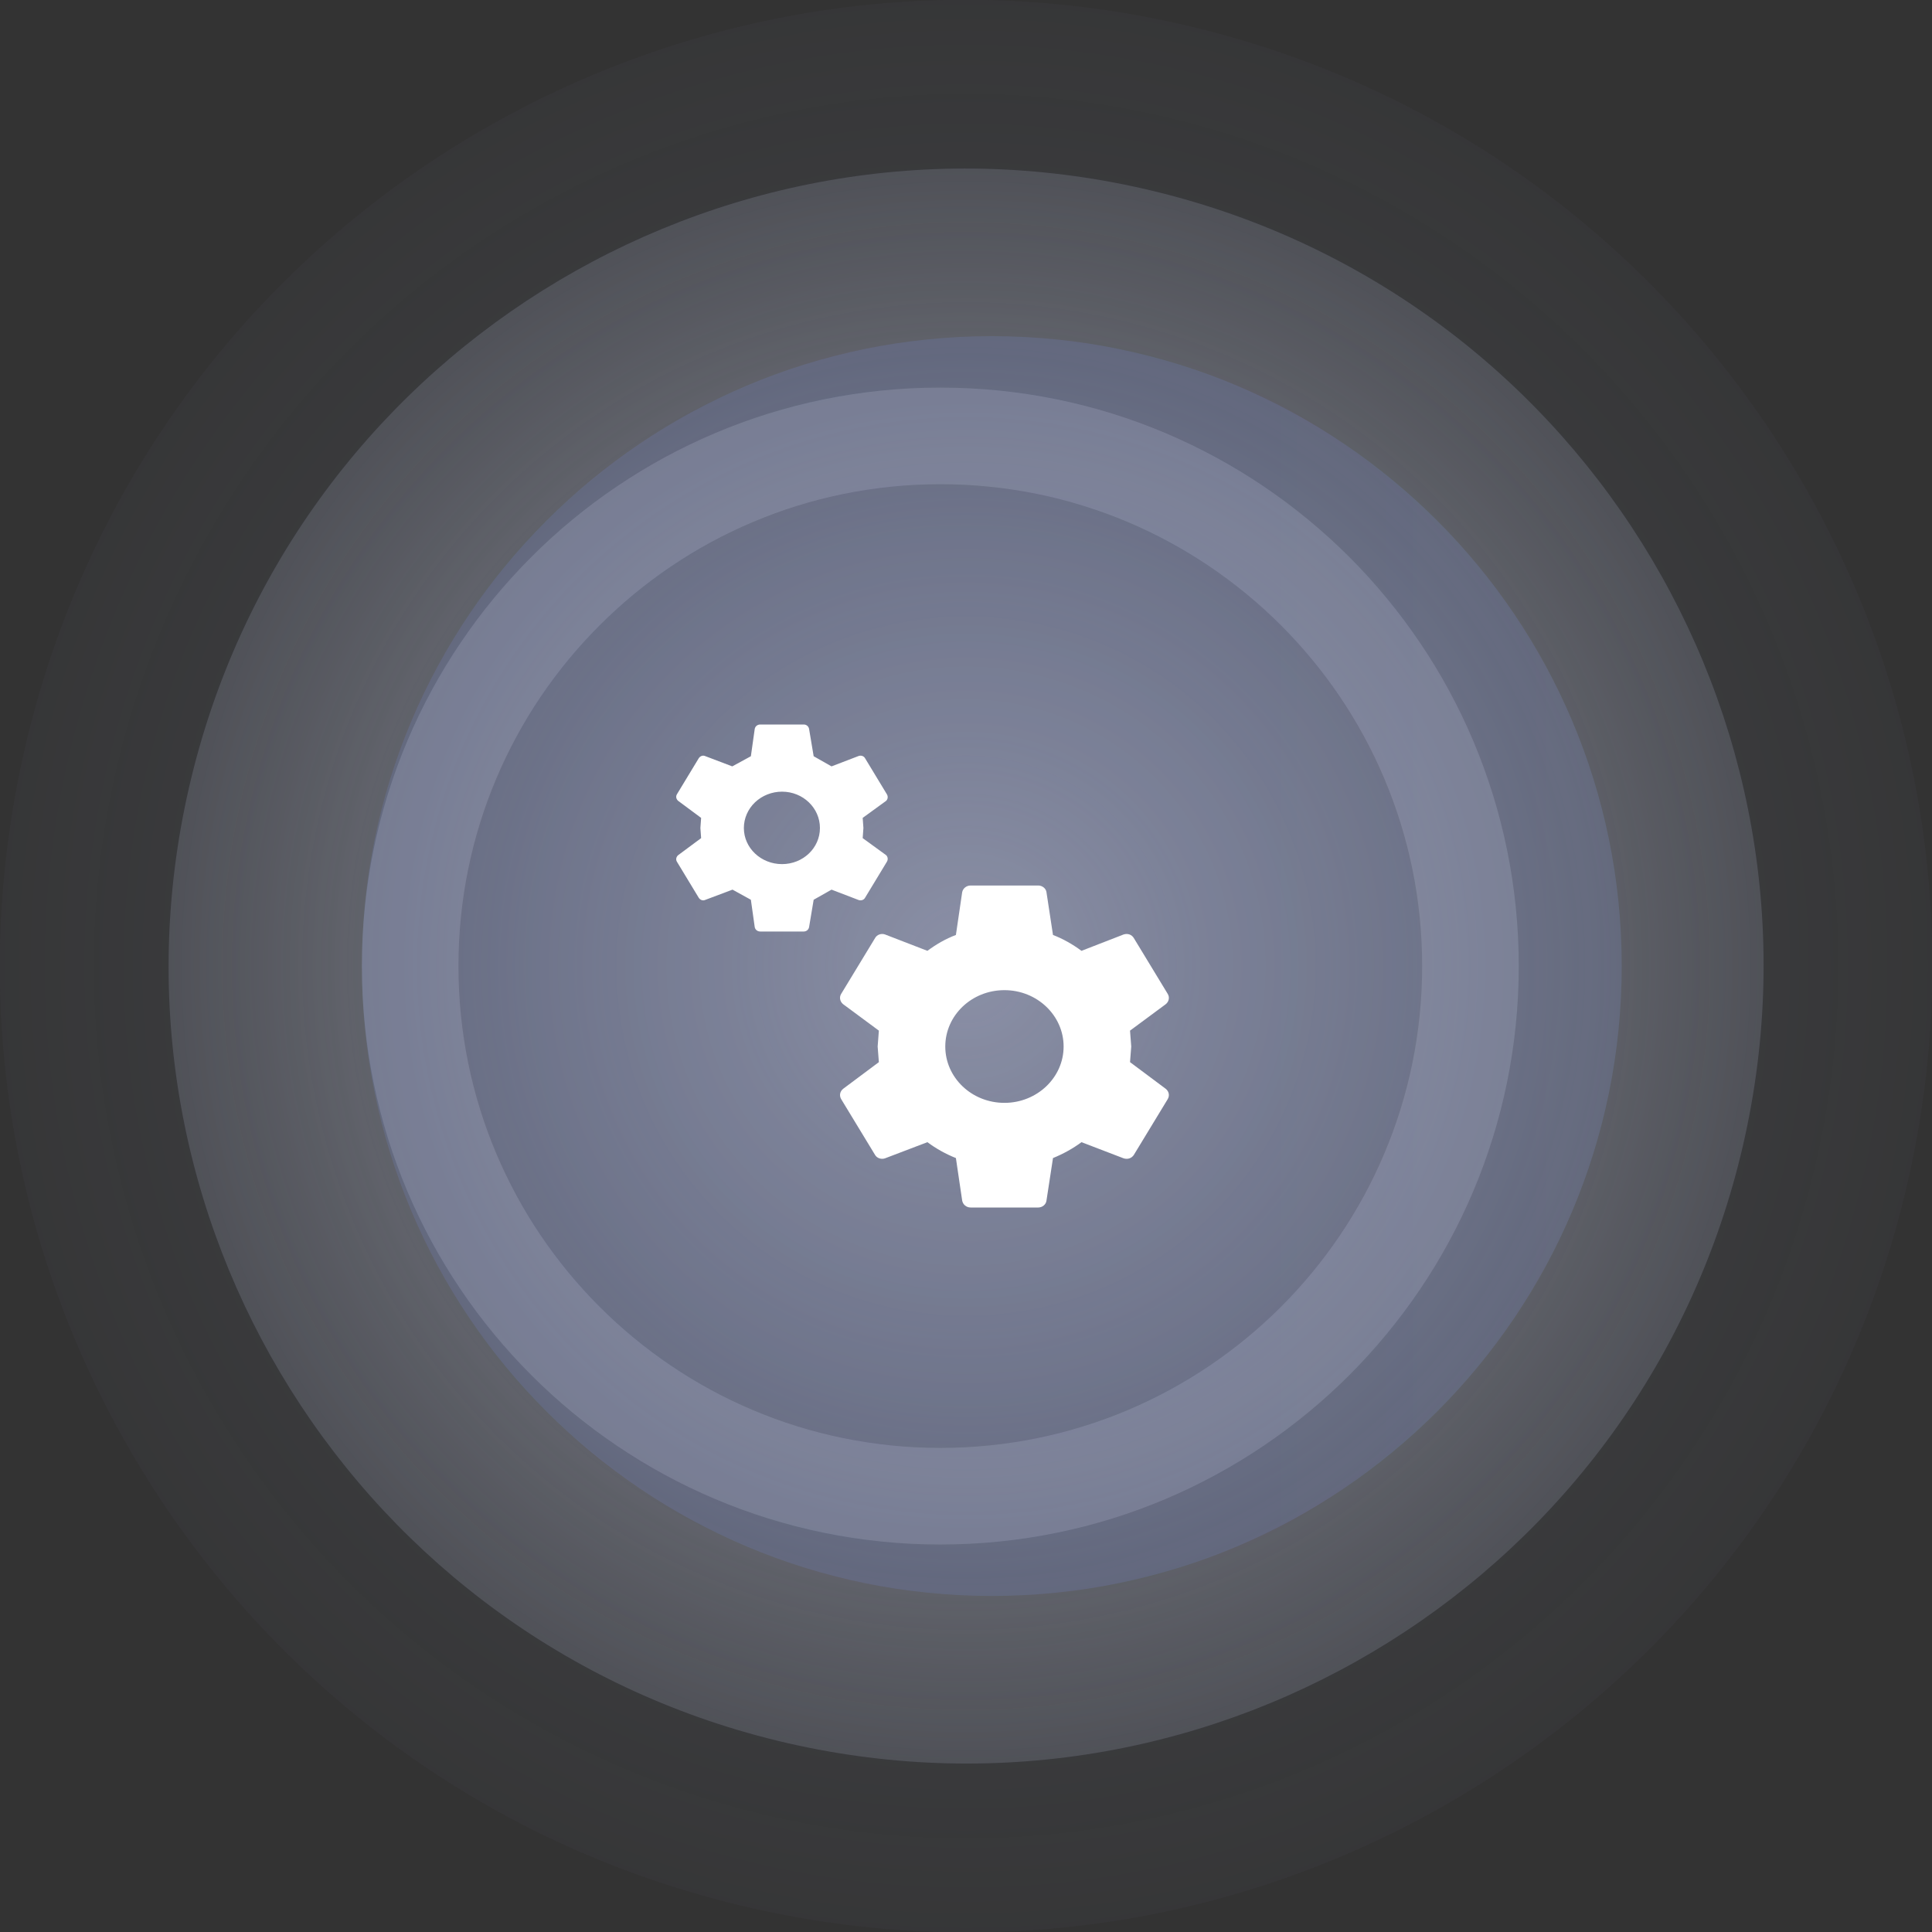 <svg width="80" height="80" viewBox="0 0 80 80" fill="none" xmlns="http://www.w3.org/2000/svg">
<rect x="0" y="0" width="80" height="80" fill="#333333" stroke="none"/>
<g clip-path="url(#clip0_2_3047)">
<path opacity="0.65" d="M79.001 48.914C83.922 27.376 70.451 5.927 48.913 1.006C27.376 -3.915 5.926 9.556 1.006 31.094C-3.915 52.632 9.555 74.081 31.093 79.002C52.631 83.923 74.08 70.452 79.001 48.914Z" fill="url(#paint0_radial_2_3047)" fill-opacity="0.28"/>
<path d="M72.181 47.395C76.264 29.625 65.168 11.908 47.397 7.825C29.626 3.742 11.91 14.838 7.827 32.609C3.744 50.38 14.84 68.096 32.611 72.179C50.382 76.262 68.098 65.166 72.181 47.395Z" fill="url(#paint1_radial_2_3047)" fill-opacity="0.7"/>
<path d="M41.069 66.085C55.474 66.085 67.152 54.408 67.152 40.003C67.152 25.598 55.474 13.92 41.069 13.92C26.664 13.92 14.987 25.598 14.987 40.003C14.987 54.408 26.664 66.085 41.069 66.085Z" fill="url(#paint2_linear_2_3047)" fill-opacity="0.3"/>
<path d="M38.936 61.955C51.06 61.955 60.888 52.127 60.888 40.003C60.888 27.879 51.06 18.05 38.936 18.05C26.812 18.05 16.984 27.879 16.984 40.003C16.984 52.127 26.812 61.955 38.936 61.955Z" stroke="#C3CBE2" stroke-opacity="0.2" stroke-width="4" stroke-miterlimit="10"/>
<path d="M41.592 45.667C42.942 45.667 44.042 44.619 44.042 43.334C44.042 42.048 42.942 41 41.592 41C40.232 41 39.142 42.048 39.142 43.334C39.142 44.619 40.232 45.667 41.592 45.667ZM46.792 43.981L48.272 45.086C48.402 45.191 48.442 45.362 48.352 45.514L46.952 47.819C46.862 47.962 46.692 48.019 46.522 47.962L44.782 47.295C44.422 47.562 44.022 47.781 43.602 47.953L43.332 49.715C43.312 49.876 43.162 50 42.992 50H40.192C40.012 50 39.872 49.876 39.842 49.715L39.582 47.953C39.152 47.781 38.762 47.562 38.402 47.295L36.652 47.962C36.502 48.019 36.312 47.962 36.232 47.819L34.832 45.514C34.742 45.362 34.782 45.191 34.912 45.086L36.392 43.981L36.342 43.334L36.392 42.676L34.912 41.581C34.782 41.476 34.742 41.295 34.832 41.153L36.232 38.848C36.312 38.696 36.502 38.638 36.652 38.696L38.402 39.372C38.762 39.105 39.152 38.876 39.582 38.715L39.842 36.943C39.872 36.791 40.012 36.667 40.192 36.667H42.992C43.162 36.667 43.312 36.791 43.332 36.943L43.602 38.715C44.022 38.876 44.422 39.105 44.782 39.372L46.522 38.696C46.692 38.638 46.862 38.696 46.952 38.848L48.352 41.153C48.442 41.295 48.402 41.476 48.272 41.581L46.792 42.676L46.842 43.334L46.792 43.981ZM32.382 35.781C33.252 35.781 33.952 35.114 33.952 34.286C33.952 33.457 33.252 32.781 32.382 32.781C31.963 32.781 31.561 32.94 31.264 33.222C30.968 33.504 30.802 33.887 30.802 34.286C30.802 35.114 31.512 35.781 32.382 35.781ZM35.722 34.705L36.692 35.41C36.762 35.476 36.782 35.591 36.722 35.686L35.822 37.172C35.772 37.267 35.652 37.305 35.552 37.267L34.432 36.838L33.692 37.257L33.502 38.391C33.482 38.495 33.392 38.572 33.282 38.572H31.482C31.362 38.572 31.272 38.495 31.252 38.391L31.092 37.257L30.332 36.838L29.192 37.267C29.102 37.305 28.992 37.267 28.932 37.172L28.032 35.686C27.972 35.591 28.002 35.476 28.082 35.41L29.032 34.705L29.002 34.286L29.032 33.867L28.082 33.162C28.002 33.096 27.972 32.981 28.032 32.886L28.932 31.4C28.992 31.305 29.102 31.267 29.192 31.305L30.322 31.734L31.092 31.314L31.252 30.181C31.272 30.076 31.362 30 31.482 30H33.282C33.392 30 33.482 30.076 33.502 30.181L33.692 31.314L34.432 31.734L35.552 31.305C35.652 31.267 35.772 31.305 35.822 31.4L36.722 32.886C36.782 32.981 36.762 33.096 36.692 33.162L35.722 33.867L35.752 34.286L35.722 34.705Z" fill="white"/>
</g>
<defs>
<radialGradient id="paint0_radial_2_3047" cx="0" cy="0" r="1" gradientUnits="userSpaceOnUse" gradientTransform="translate(40.004 40.004) scale(49.7)">
<stop stop-color="#B3B6C4"/>
<stop offset="0.99" stop-color="#8A95BD" stop-opacity="0"/>
</radialGradient>
<radialGradient id="paint1_radial_2_3047" cx="0" cy="0" r="1" gradientUnits="userSpaceOnUse" gradientTransform="translate(40.001 40.003) scale(47.153)">
<stop stop-color="#B9BBC6"/>
<stop offset="0.99" stop-color="#9DA5C1" stop-opacity="0"/>
</radialGradient>
<linearGradient id="paint2_linear_2_3047" x1="49.292" y1="40.003" x2="95.77" y2="40.003" gradientUnits="userSpaceOnUse">
<stop offset="0.01" stop-color="#6D7BB0"/>
<stop offset="1" stop-color="#8C97BE"/>
</linearGradient>
<clipPath id="clip0_2_3047">
<rect width="80" height="80" fill="white"/>
</clipPath>
</defs>
</svg>
